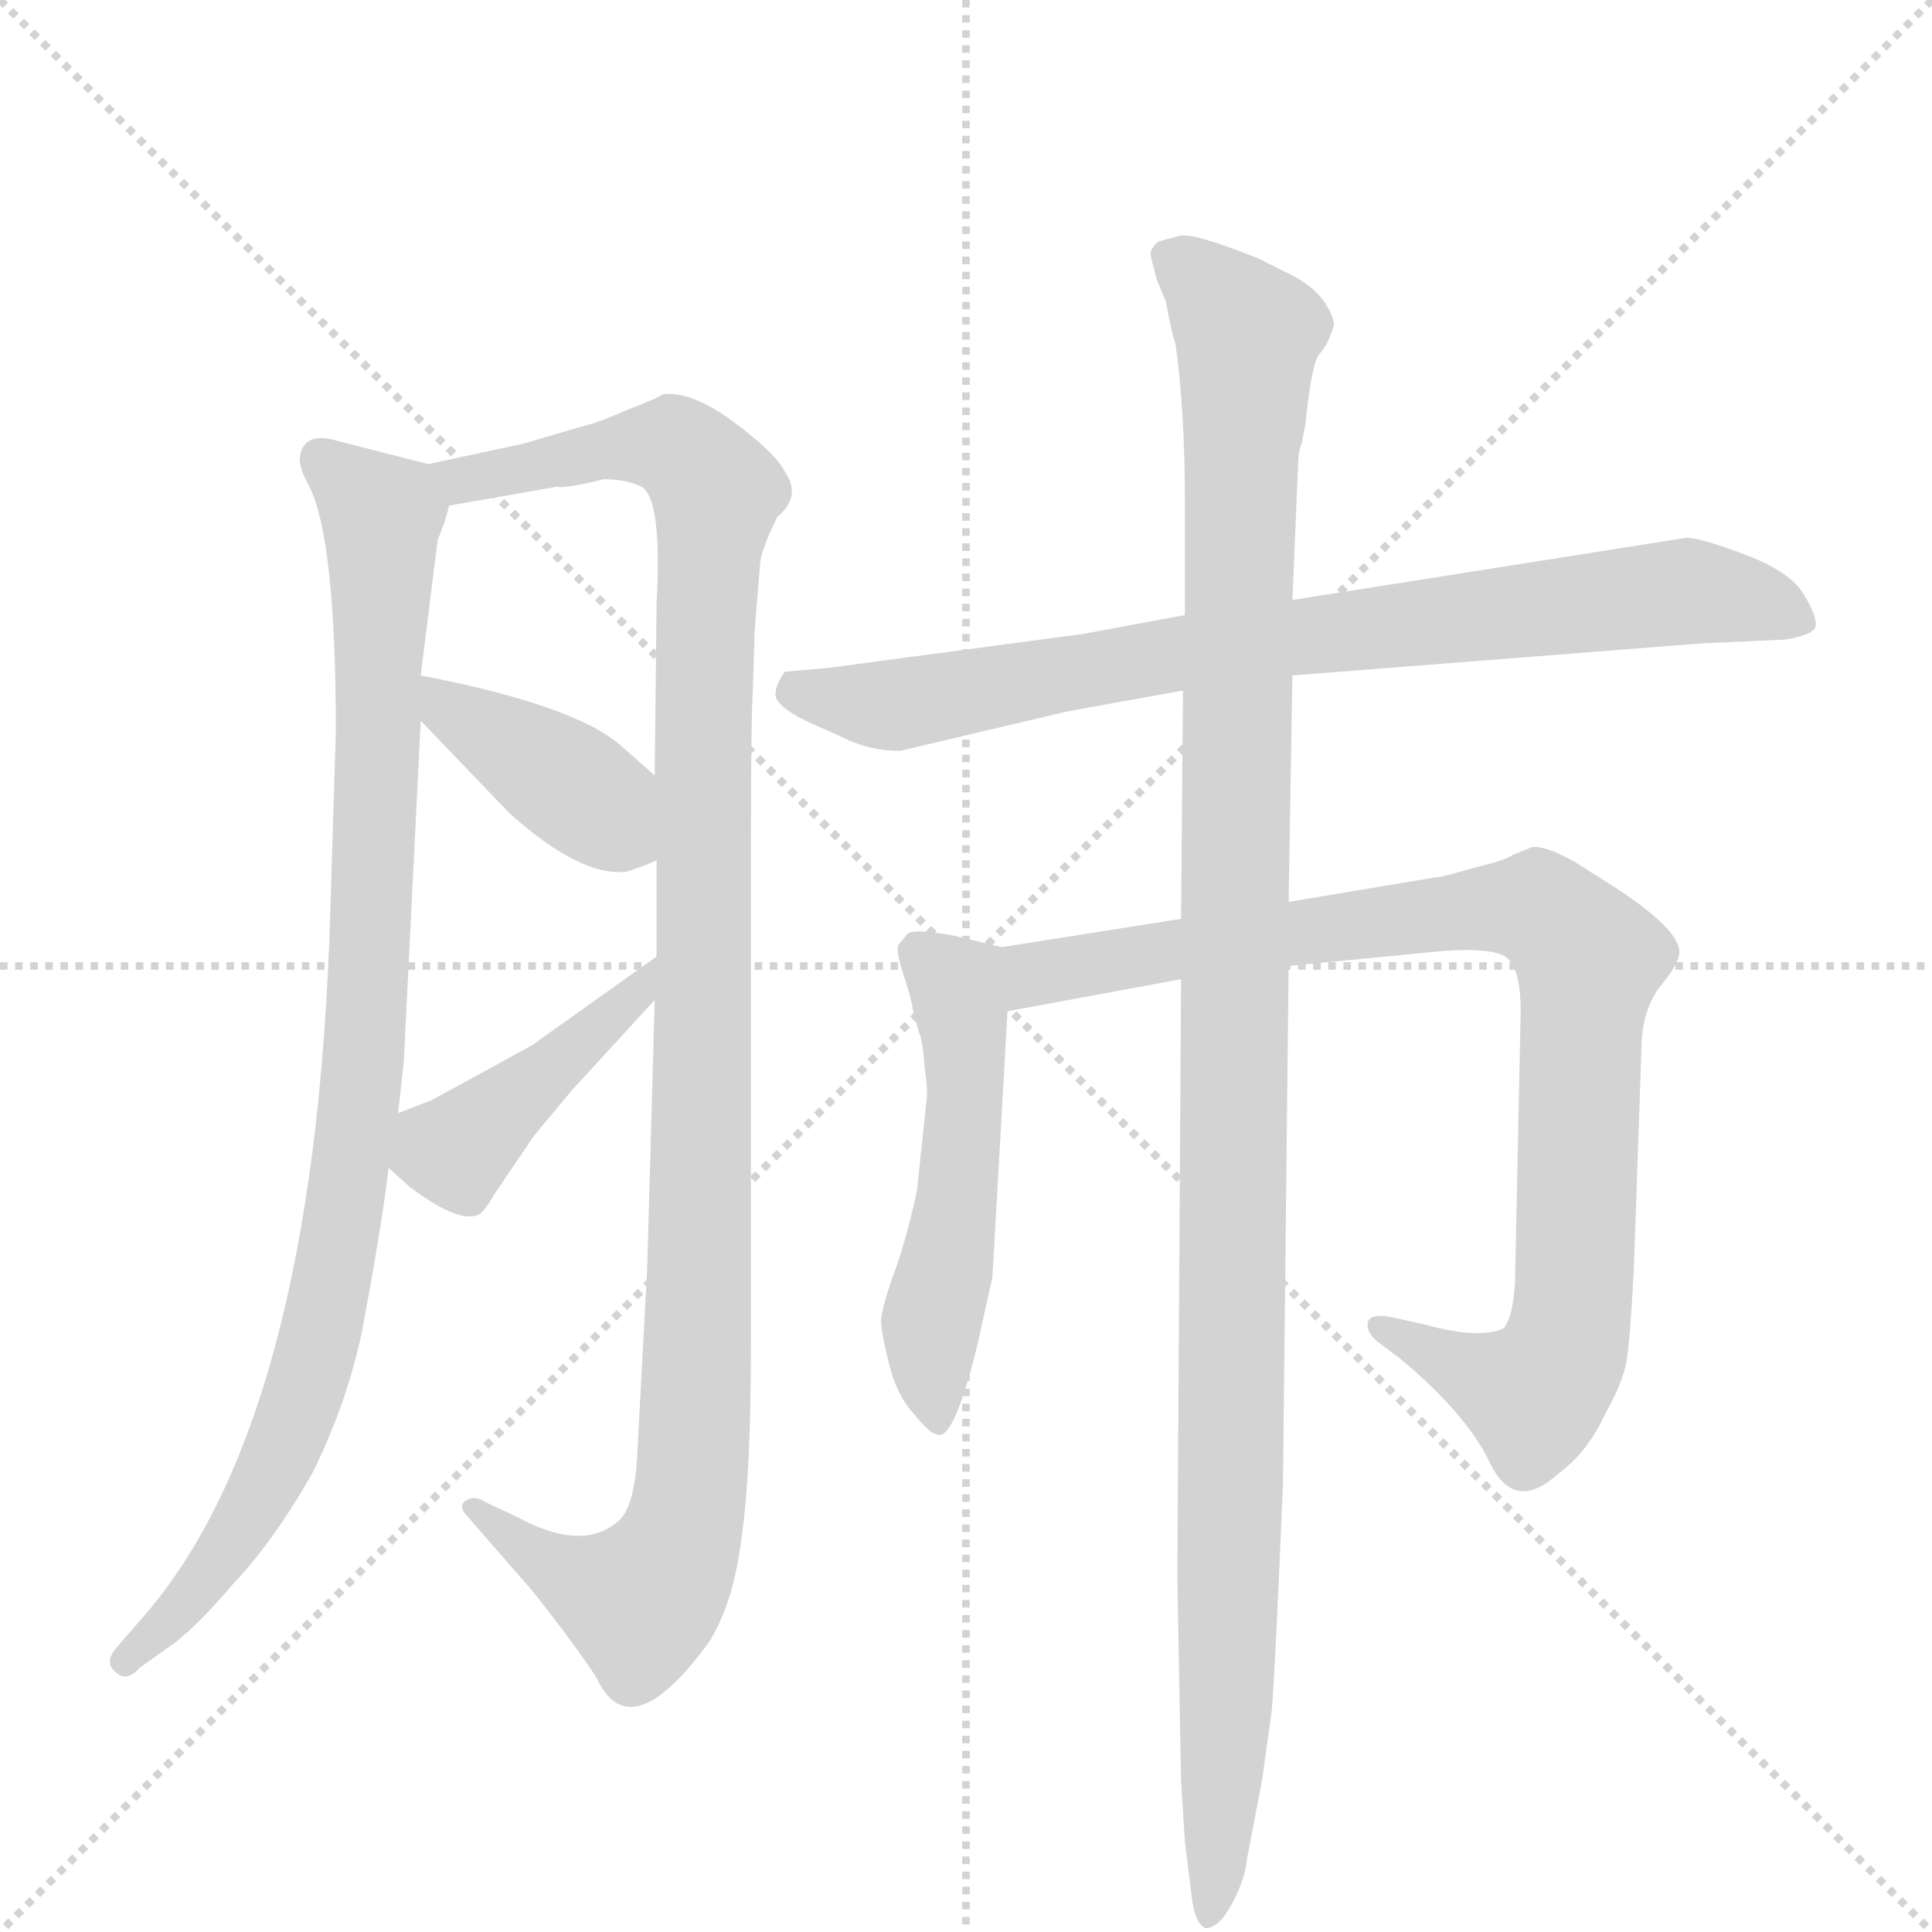 <svg version="1.1" viewBox="0 0 1024 1024" xmlns="http://www.w3.org/2000/svg">
  <g stroke="lightgray" stroke-dasharray="1,1" stroke-width="1" transform="scale(4, 4)">
    <line x1="0" y1="0" x2="256" y2="256"></line>
    <line x1="256" y1="0" x2="0" y2="256"></line>
    <line x1="128" y1="0" x2="128" y2="256"></line>
    <line x1="0" y1="128" x2="256" y2="128"></line>
  </g>
  <g transform="scale(1, -1) translate(0, -860)">
    <style type="text/css">
      
        @keyframes keyframes0 {
          from {
            stroke: blue;
            stroke-dashoffset: 939;
            stroke-width: 128;
          }
          75% {
            animation-timing-function: step-end;
            stroke: blue;
            stroke-dashoffset: 0;
            stroke-width: 128;
          }
          to {
            stroke: black;
            stroke-width: 1024;
          }
        }
        #make-me-a-hanzi-animation-0 {
          animation: keyframes0 1.014s both;
          animation-delay: 0s;
          animation-timing-function: linear;
        }
      
        @keyframes keyframes1 {
          from {
            stroke: blue;
            stroke-dashoffset: 1113;
            stroke-width: 128;
          }
          78% {
            animation-timing-function: step-end;
            stroke: blue;
            stroke-dashoffset: 0;
            stroke-width: 128;
          }
          to {
            stroke: black;
            stroke-width: 1024;
          }
        }
        #make-me-a-hanzi-animation-1 {
          animation: keyframes1 1.156s both;
          animation-delay: 1.014s;
          animation-timing-function: linear;
        }
      
        @keyframes keyframes2 {
          from {
            stroke: blue;
            stroke-dashoffset: 396;
            stroke-width: 128;
          }
          56% {
            animation-timing-function: step-end;
            stroke: blue;
            stroke-dashoffset: 0;
            stroke-width: 128;
          }
          to {
            stroke: black;
            stroke-width: 1024;
          }
        }
        #make-me-a-hanzi-animation-2 {
          animation: keyframes2 0.572s both;
          animation-delay: 2.17s;
          animation-timing-function: linear;
        }
      
        @keyframes keyframes3 {
          from {
            stroke: blue;
            stroke-dashoffset: 424;
            stroke-width: 128;
          }
          58% {
            animation-timing-function: step-end;
            stroke: blue;
            stroke-dashoffset: 0;
            stroke-width: 128;
          }
          to {
            stroke: black;
            stroke-width: 1024;
          }
        }
        #make-me-a-hanzi-animation-3 {
          animation: keyframes3 0.595s both;
          animation-delay: 2.742s;
          animation-timing-function: linear;
        }
      
        @keyframes keyframes4 {
          from {
            stroke: blue;
            stroke-dashoffset: 798;
            stroke-width: 128;
          }
          72% {
            animation-timing-function: step-end;
            stroke: blue;
            stroke-dashoffset: 0;
            stroke-width: 128;
          }
          to {
            stroke: black;
            stroke-width: 1024;
          }
        }
        #make-me-a-hanzi-animation-4 {
          animation: keyframes4 0.899s both;
          animation-delay: 3.337s;
          animation-timing-function: linear;
        }
      
        @keyframes keyframes5 {
          from {
            stroke: blue;
            stroke-dashoffset: 517;
            stroke-width: 128;
          }
          63% {
            animation-timing-function: step-end;
            stroke: blue;
            stroke-dashoffset: 0;
            stroke-width: 128;
          }
          to {
            stroke: black;
            stroke-width: 1024;
          }
        }
        #make-me-a-hanzi-animation-5 {
          animation: keyframes5 0.671s both;
          animation-delay: 4.237s;
          animation-timing-function: linear;
        }
      
        @keyframes keyframes6 {
          from {
            stroke: blue;
            stroke-dashoffset: 902;
            stroke-width: 128;
          }
          75% {
            animation-timing-function: step-end;
            stroke: blue;
            stroke-dashoffset: 0;
            stroke-width: 128;
          }
          to {
            stroke: black;
            stroke-width: 1024;
          }
        }
        #make-me-a-hanzi-animation-6 {
          animation: keyframes6 0.984s both;
          animation-delay: 4.907s;
          animation-timing-function: linear;
        }
      
        @keyframes keyframes7 {
          from {
            stroke: blue;
            stroke-dashoffset: 1149;
            stroke-width: 128;
          }
          79% {
            animation-timing-function: step-end;
            stroke: blue;
            stroke-dashoffset: 0;
            stroke-width: 128;
          }
          to {
            stroke: black;
            stroke-width: 1024;
          }
        }
        #make-me-a-hanzi-animation-7 {
          animation: keyframes7 1.185s both;
          animation-delay: 5.891s;
          animation-timing-function: linear;
        }
      
    </style>
    
      <path d="M 227 614 L 180 626 Q 161 632 159 618 Q 158 613 164 602 Q 178 574 178 472 L 175 375 Q 167 106 75 2 L 62 -13 Q 55 -21 61 -26 Q 67 -32 74 -24 L 88 -14 Q 102 -5 124 21 Q 145 43 166 80 Q 187 123 194 166 Q 202 209 206 241 L 211 270 L 214 297 L 223 478 L 223 502 L 232 574 Q 236 583 238 592 C 243 610 243 610 227 614 Z" fill="lightgray"></path>
    
      <path d="M 347 330 L 343 187 L 338 94 Q 337 62 328 54 Q 309 37 274 56 L 257 64 Q 251 68 246 64 Q 243 61 248 56 L 282 17 Q 305 -12 316 -29 Q 334 -68 376 -10 Q 389 11 393 45 Q 398 78 398 146 L 398 408 Q 398 478 399 494 L 400 526 L 403 563 Q 405 572 412 586 Q 425 597 416 610 Q 411 620 388 637 Q 366 653 351 651 Q 349 649 333 643 Q 317 636 312 635 L 278 625 L 227 614 C 198 608 208 587 238 592 L 295 602 Q 300 601 320 606 Q 332 606 340 602 Q 351 596 348 540 L 347 449 L 348 404 L 348 353 L 347 330 Z" fill="lightgray"></path>
    
      <path d="M 223 478 L 270 429 Q 308 395 332 398 Q 339 400 348 404 C 376 416 369 429 347 449 L 330 464 Q 306 486 223 502 C 195 508 202 500 223 478 Z" fill="lightgray"></path>
    
      <path d="M 303 282 L 347 330 C 367 352 372 370 348 353 L 282 306 L 229 277 L 211 270 C 185 260 185 260 206 241 L 217 231 Q 245 210 255 217 Q 258 220 262 227 L 283 258 L 303 282 Z" fill="lightgray"></path>
    
      <path d="M 685 502 L 902 519 L 946 521 Q 959 523 962 527 Q 964 532 956 545 Q 949 557 925 566 Q 901 575 894 575 L 685 542 L 628 534 L 574 524 L 439 506 L 416 504 Q 411 497 411 492 Q 411 486 427 478 L 447 469 Q 461 462 477 462 L 566 483 L 627 494 L 685 502 Z" fill="lightgray"></path>
    
      <path d="M 531 358 L 506 364 Q 484 368 481 365 L 476 359 Q 475 355 479 343 Q 483 331 484 324 L 487 313 Q 489 309 490 295 Q 492 281 491 276 L 486 229 Q 480 201 473 183 Q 467 165 467 160 Q 467 154 471 138 Q 475 121 484 111 Q 493 100 496 100 Q 505 94 518 147 L 526 183 L 534 324 C 536 354 536 357 531 358 Z" fill="lightgray"></path>
    
      <path d="M 626 373 L 531 358 C 501 353 504 319 534 324 L 626 341 L 683 348 L 765 356 Q 795 358 800 351 Q 806 344 806 324 L 803 181 Q 802 162 797 156 Q 784 150 755 158 L 737 162 Q 726 164 725 159 Q 724 154 730 149 L 742 140 Q 778 110 790 84 Q 803 58 826 79 Q 841 90 850 109 Q 860 127 862 138 Q 864 149 866 188 L 870 304 Q 870 323 879 336 Q 889 348 890 354 Q 892 366 857 389 L 835 403 Q 819 412 812 411 L 802 407 Q 798 404 781 400 Q 764 395 761 395 L 683 382 L 626 373 Z" fill="lightgray"></path>
    
      <path d="M 685 542 L 688 613 Q 688 621 690 625 L 692 636 Q 695 666 699 672 Q 704 677 707 688 Q 707 692 702 700 Q 697 707 687 713 L 667 723 Q 632 737 625 735 L 614 732 Q 609 728 610 724 L 613 712 L 618 700 Q 621 683 623 678 Q 628 643 628 595 L 628 534 L 627 494 L 626 373 L 626 341 L 624 24 L 626 -84 L 628 -116 L 632 -148 Q 634 -160 639 -162 Q 646 -162 653 -149 Q 660 -136 661 -125 L 669 -83 L 674 -47 Q 676 -24 680 74 L 683 348 L 683 382 L 685 502 L 685 542 Z" fill="lightgray"></path>
    
    
      <clipPath id="make-me-a-hanzi-clip-0">
        <path d="M 227 614 L 180 626 Q 161 632 159 618 Q 158 613 164 602 Q 178 574 178 472 L 175 375 Q 167 106 75 2 L 62 -13 Q 55 -21 61 -26 Q 67 -32 74 -24 L 88 -14 Q 102 -5 124 21 Q 145 43 166 80 Q 187 123 194 166 Q 202 209 206 241 L 211 270 L 214 297 L 223 478 L 223 502 L 232 574 Q 236 583 238 592 C 243 610 243 610 227 614 Z"></path>
      </clipPath>
      <path clip-path="url(#make-me-a-hanzi-clip-0)" d="M 171 616 L 202 587 L 196 351 L 176 178 L 157 109 L 132 56 L 100 12 L 67 -20" fill="none" id="make-me-a-hanzi-animation-0" stroke-dasharray="811 1622" stroke-linecap="round"></path>
    
      <clipPath id="make-me-a-hanzi-clip-1">
        <path d="M 347 330 L 343 187 L 338 94 Q 337 62 328 54 Q 309 37 274 56 L 257 64 Q 251 68 246 64 Q 243 61 248 56 L 282 17 Q 305 -12 316 -29 Q 334 -68 376 -10 Q 389 11 393 45 Q 398 78 398 146 L 398 408 Q 398 478 399 494 L 400 526 L 403 563 Q 405 572 412 586 Q 425 597 416 610 Q 411 620 388 637 Q 366 653 351 651 Q 349 649 333 643 Q 317 636 312 635 L 278 625 L 227 614 C 198 608 208 587 238 592 L 295 602 Q 300 601 320 606 Q 332 606 340 602 Q 351 596 348 540 L 347 449 L 348 404 L 348 353 L 347 330 Z"></path>
      </clipPath>
      <path clip-path="url(#make-me-a-hanzi-clip-1)" d="M 234 611 L 245 605 L 348 624 L 366 617 L 380 599 L 374 552 L 371 169 L 363 54 L 355 30 L 339 11 L 304 23 L 252 61" fill="none" id="make-me-a-hanzi-animation-1" stroke-dasharray="985 1970" stroke-linecap="round"></path>
    
      <clipPath id="make-me-a-hanzi-clip-2">
        <path d="M 223 478 L 270 429 Q 308 395 332 398 Q 339 400 348 404 C 376 416 369 429 347 449 L 330 464 Q 306 486 223 502 C 195 508 202 500 223 478 Z"></path>
      </clipPath>
      <path clip-path="url(#make-me-a-hanzi-clip-2)" d="M 232 496 L 238 483 L 302 444 L 340 411" fill="none" id="make-me-a-hanzi-animation-2" stroke-dasharray="268 536" stroke-linecap="round"></path>
    
      <clipPath id="make-me-a-hanzi-clip-3">
        <path d="M 303 282 L 347 330 C 367 352 372 370 348 353 L 282 306 L 229 277 L 211 270 C 185 260 185 260 206 241 L 217 231 Q 245 210 255 217 Q 258 220 262 227 L 283 258 L 303 282 Z"></path>
      </clipPath>
      <path clip-path="url(#make-me-a-hanzi-clip-3)" d="M 220 261 L 241 249 L 336 331 L 344 347" fill="none" id="make-me-a-hanzi-animation-3" stroke-dasharray="296 592" stroke-linecap="round"></path>
    
      <clipPath id="make-me-a-hanzi-clip-4">
        <path d="M 685 502 L 902 519 L 946 521 Q 959 523 962 527 Q 964 532 956 545 Q 949 557 925 566 Q 901 575 894 575 L 685 542 L 628 534 L 574 524 L 439 506 L 416 504 Q 411 497 411 492 Q 411 486 427 478 L 447 469 Q 461 462 477 462 L 566 483 L 627 494 L 685 502 Z"></path>
      </clipPath>
      <path clip-path="url(#make-me-a-hanzi-clip-4)" d="M 422 494 L 472 486 L 638 516 L 891 546 L 934 540 L 956 530" fill="none" id="make-me-a-hanzi-animation-4" stroke-dasharray="670 1340" stroke-linecap="round"></path>
    
      <clipPath id="make-me-a-hanzi-clip-5">
        <path d="M 531 358 L 506 364 Q 484 368 481 365 L 476 359 Q 475 355 479 343 Q 483 331 484 324 L 487 313 Q 489 309 490 295 Q 492 281 491 276 L 486 229 Q 480 201 473 183 Q 467 165 467 160 Q 467 154 471 138 Q 475 121 484 111 Q 493 100 496 100 Q 505 94 518 147 L 526 183 L 534 324 C 536 354 536 357 531 358 Z"></path>
      </clipPath>
      <path clip-path="url(#make-me-a-hanzi-clip-5)" d="M 485 356 L 507 338 L 512 302 L 507 223 L 493 150 L 497 107" fill="none" id="make-me-a-hanzi-animation-5" stroke-dasharray="389 778" stroke-linecap="round"></path>
    
      <clipPath id="make-me-a-hanzi-clip-6">
        <path d="M 626 373 L 531 358 C 501 353 504 319 534 324 L 626 341 L 683 348 L 765 356 Q 795 358 800 351 Q 806 344 806 324 L 803 181 Q 802 162 797 156 Q 784 150 755 158 L 737 162 Q 726 164 725 159 Q 724 154 730 149 L 742 140 Q 778 110 790 84 Q 803 58 826 79 Q 841 90 850 109 Q 860 127 862 138 Q 864 149 866 188 L 870 304 Q 870 323 879 336 Q 889 348 890 354 Q 892 366 857 389 L 835 403 Q 819 412 812 411 L 802 407 Q 798 404 781 400 Q 764 395 761 395 L 683 382 L 626 373 Z"></path>
      </clipPath>
      <path clip-path="url(#make-me-a-hanzi-clip-6)" d="M 541 330 L 549 344 L 608 355 L 780 378 L 810 379 L 824 373 L 842 350 L 835 181 L 828 142 L 810 121 L 732 156" fill="none" id="make-me-a-hanzi-animation-6" stroke-dasharray="774 1548" stroke-linecap="round"></path>
    
      <clipPath id="make-me-a-hanzi-clip-7">
        <path d="M 685 542 L 688 613 Q 688 621 690 625 L 692 636 Q 695 666 699 672 Q 704 677 707 688 Q 707 692 702 700 Q 697 707 687 713 L 667 723 Q 632 737 625 735 L 614 732 Q 609 728 610 724 L 613 712 L 618 700 Q 621 683 623 678 Q 628 643 628 595 L 628 534 L 627 494 L 626 373 L 626 341 L 624 24 L 626 -84 L 628 -116 L 632 -148 Q 634 -160 639 -162 Q 646 -162 653 -149 Q 660 -136 661 -125 L 669 -83 L 674 -47 Q 676 -24 680 74 L 683 348 L 683 382 L 685 502 L 685 542 Z"></path>
      </clipPath>
      <path clip-path="url(#make-me-a-hanzi-clip-7)" d="M 622 723 L 662 682 L 656 557 L 652 22 L 646 -115 L 639 -153" fill="none" id="make-me-a-hanzi-animation-7" stroke-dasharray="1021 2042" stroke-linecap="round"></path>
    
  </g>
</svg>